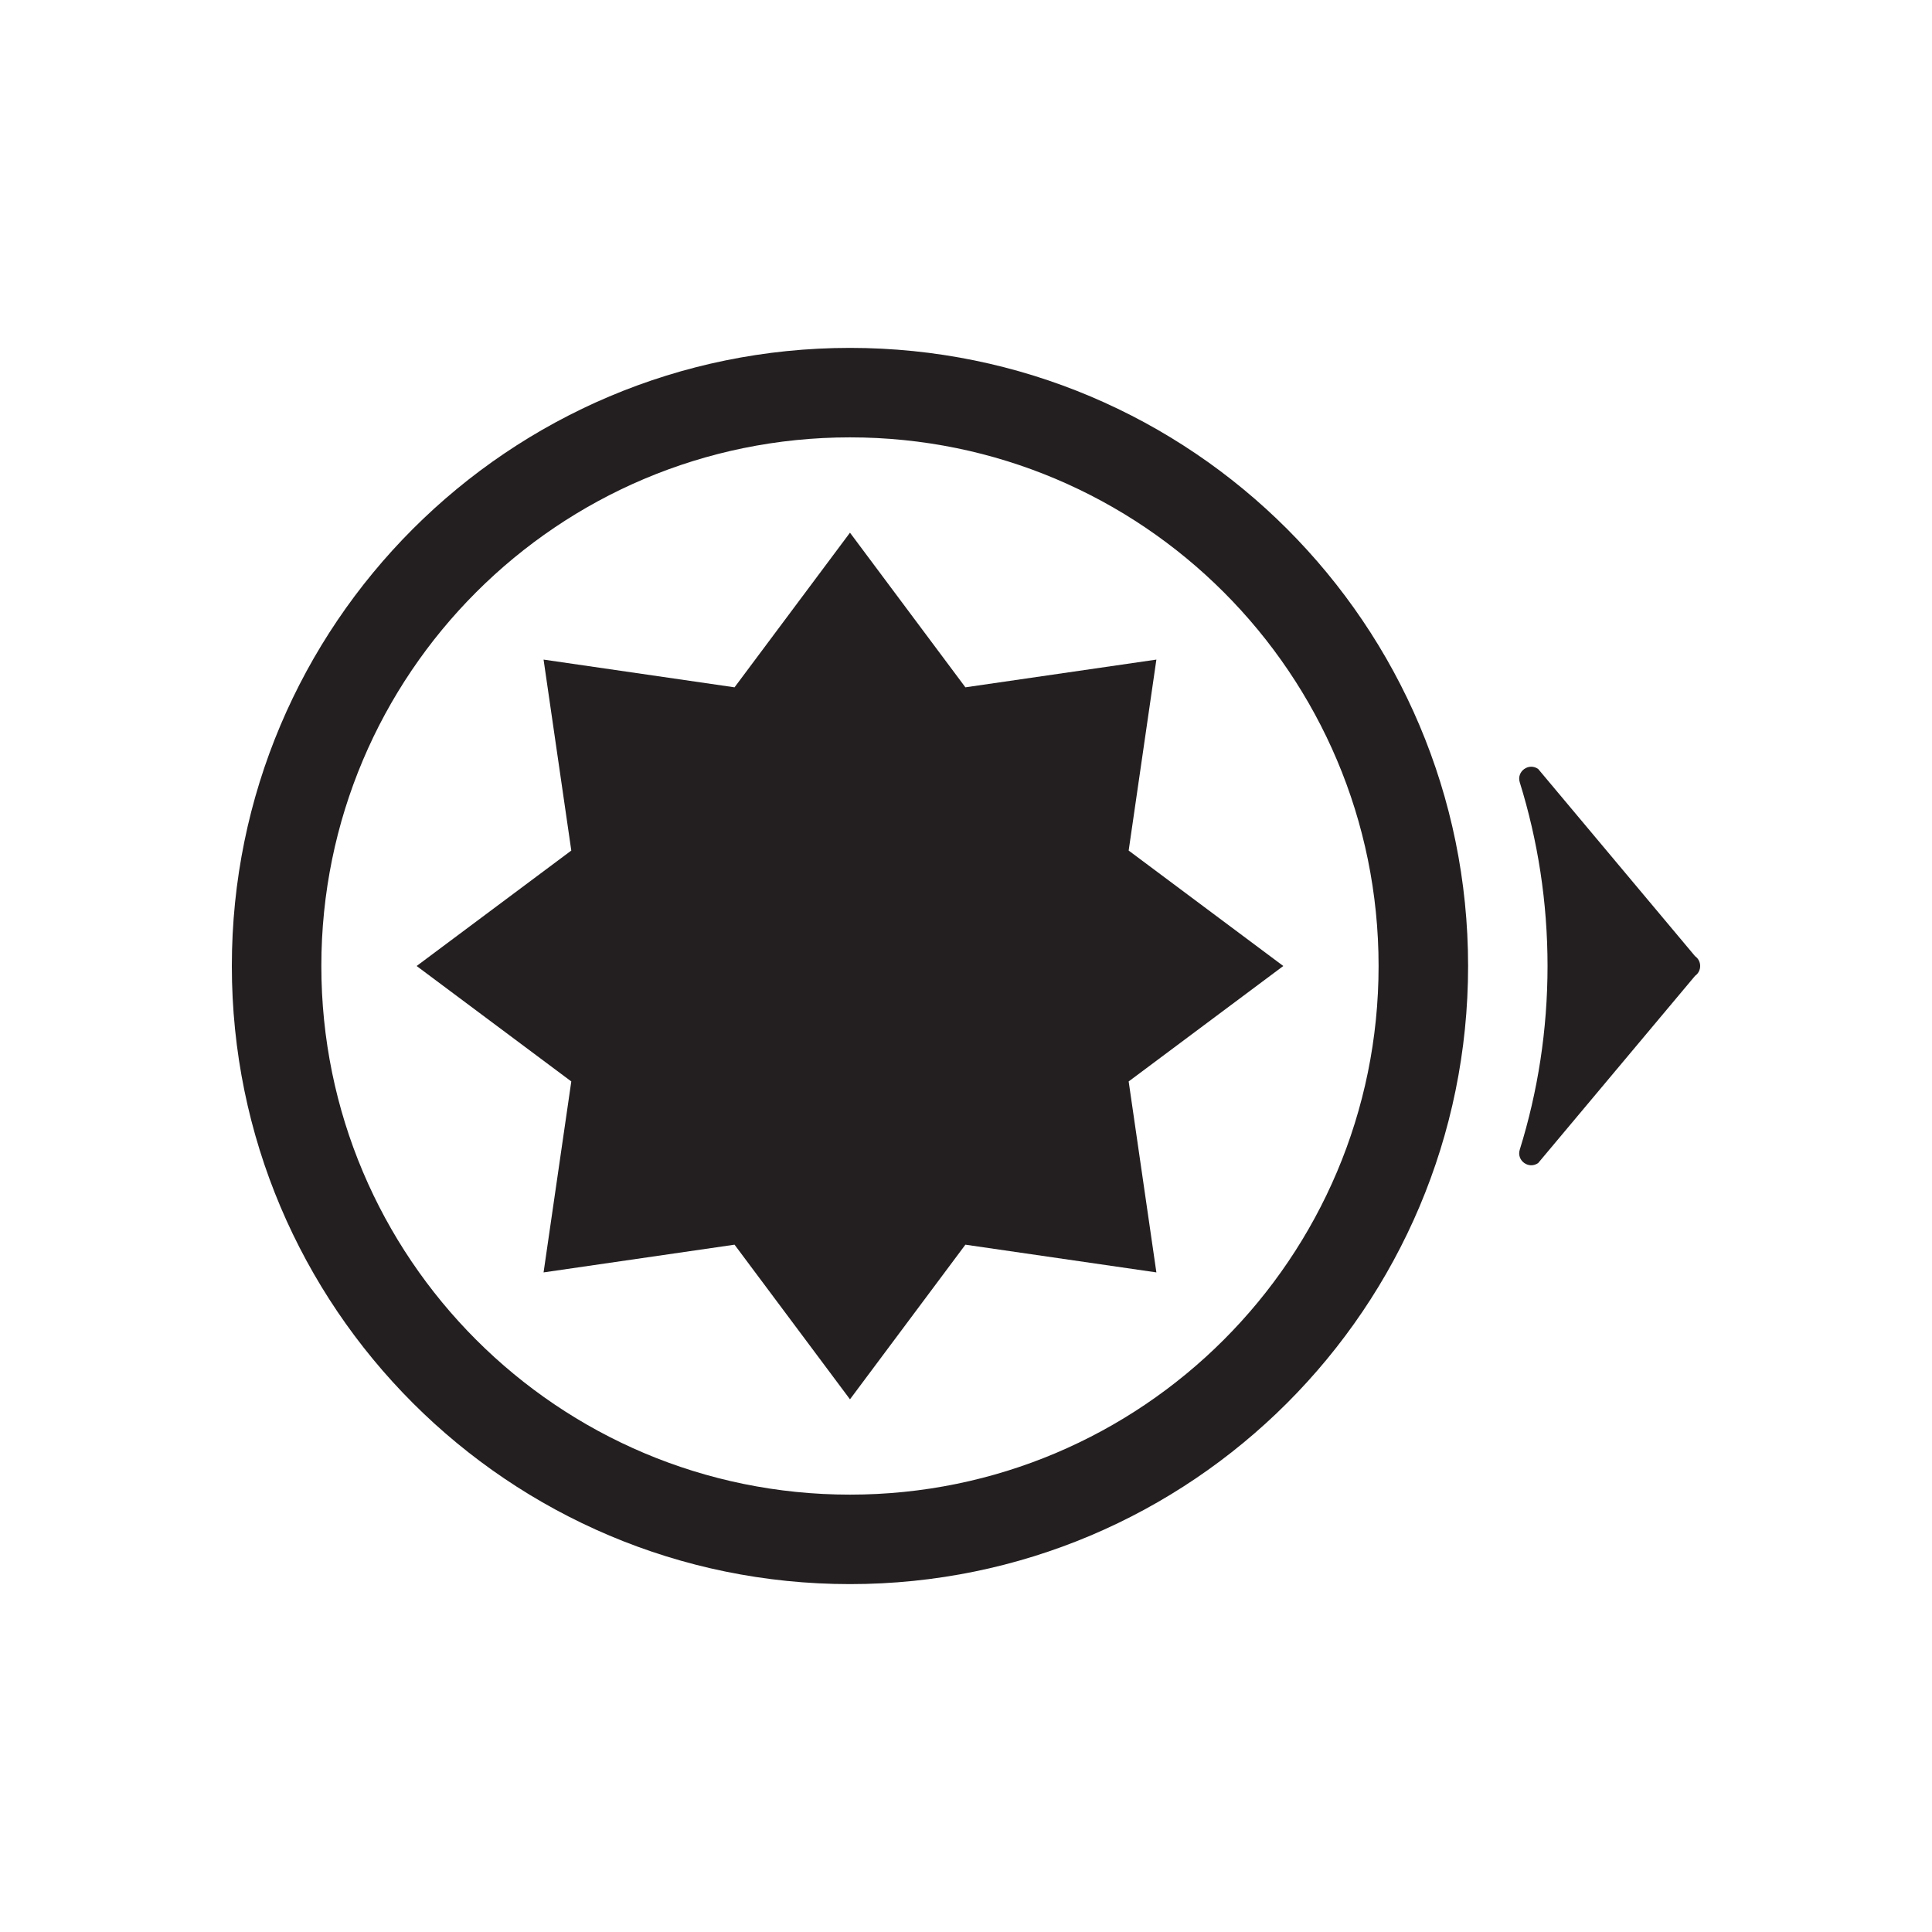 <?xml version="1.0" encoding="UTF-8"?>
<svg xmlns="http://www.w3.org/2000/svg" xmlns:xlink="http://www.w3.org/1999/xlink" width="300pt" height="300pt" viewBox="0 0 300 300" version="1.1">
<g id="surface1">
<path style=" stroke:none;fill-rule:nonzero;fill:rgb(13.699%,12.199%,12.5%);fill-opacity:1;" d="M 131.984 232.086 C 86.648 232.086 49.898 195.336 49.898 150 C 49.898 104.664 86.648 67.914 131.984 67.914 C 177.316 67.914 214.066 104.664 214.066 150 C 214.066 195.336 177.316 232.086 131.984 232.086 M 131.984 54.02 C 78.973 54.02 36 96.988 36 150 C 36 203.012 78.973 245.98 131.984 245.98 C 184.992 245.98 227.965 203.012 227.965 150 C 227.965 96.988 184.992 54.02 131.984 54.02 "/>
<path style=" stroke:none;fill-rule:nonzero;fill:rgb(13.699%,12.199%,12.5%);fill-opacity:1;" d="M 238.848 180.594 C 237.391 181.621 235.457 180.223 235.988 178.52 C 238.789 169.512 240.301 159.93 240.301 150 C 240.301 140.07 238.789 130.488 235.988 121.48 C 235.457 119.777 237.391 118.379 238.848 119.406 L 263.207 148.473 C 264.266 149.215 264.266 150.785 263.207 151.531 "/>
<path style=" stroke:none;fill-rule:nonzero;fill:rgb(13.699%,12.199%,12.5%);fill-opacity:1;" d="M 131.984 82.715 L 149.906 106.727 L 179.562 102.422 L 175.258 132.074 L 199.27 150 L 175.258 167.926 L 179.562 197.578 L 149.906 193.273 L 131.984 217.285 L 114.059 193.273 L 84.406 197.578 L 88.711 167.926 L 64.695 150 L 88.711 132.074 L 84.406 102.422 L 114.059 106.727 "/>
</g>
</svg>
